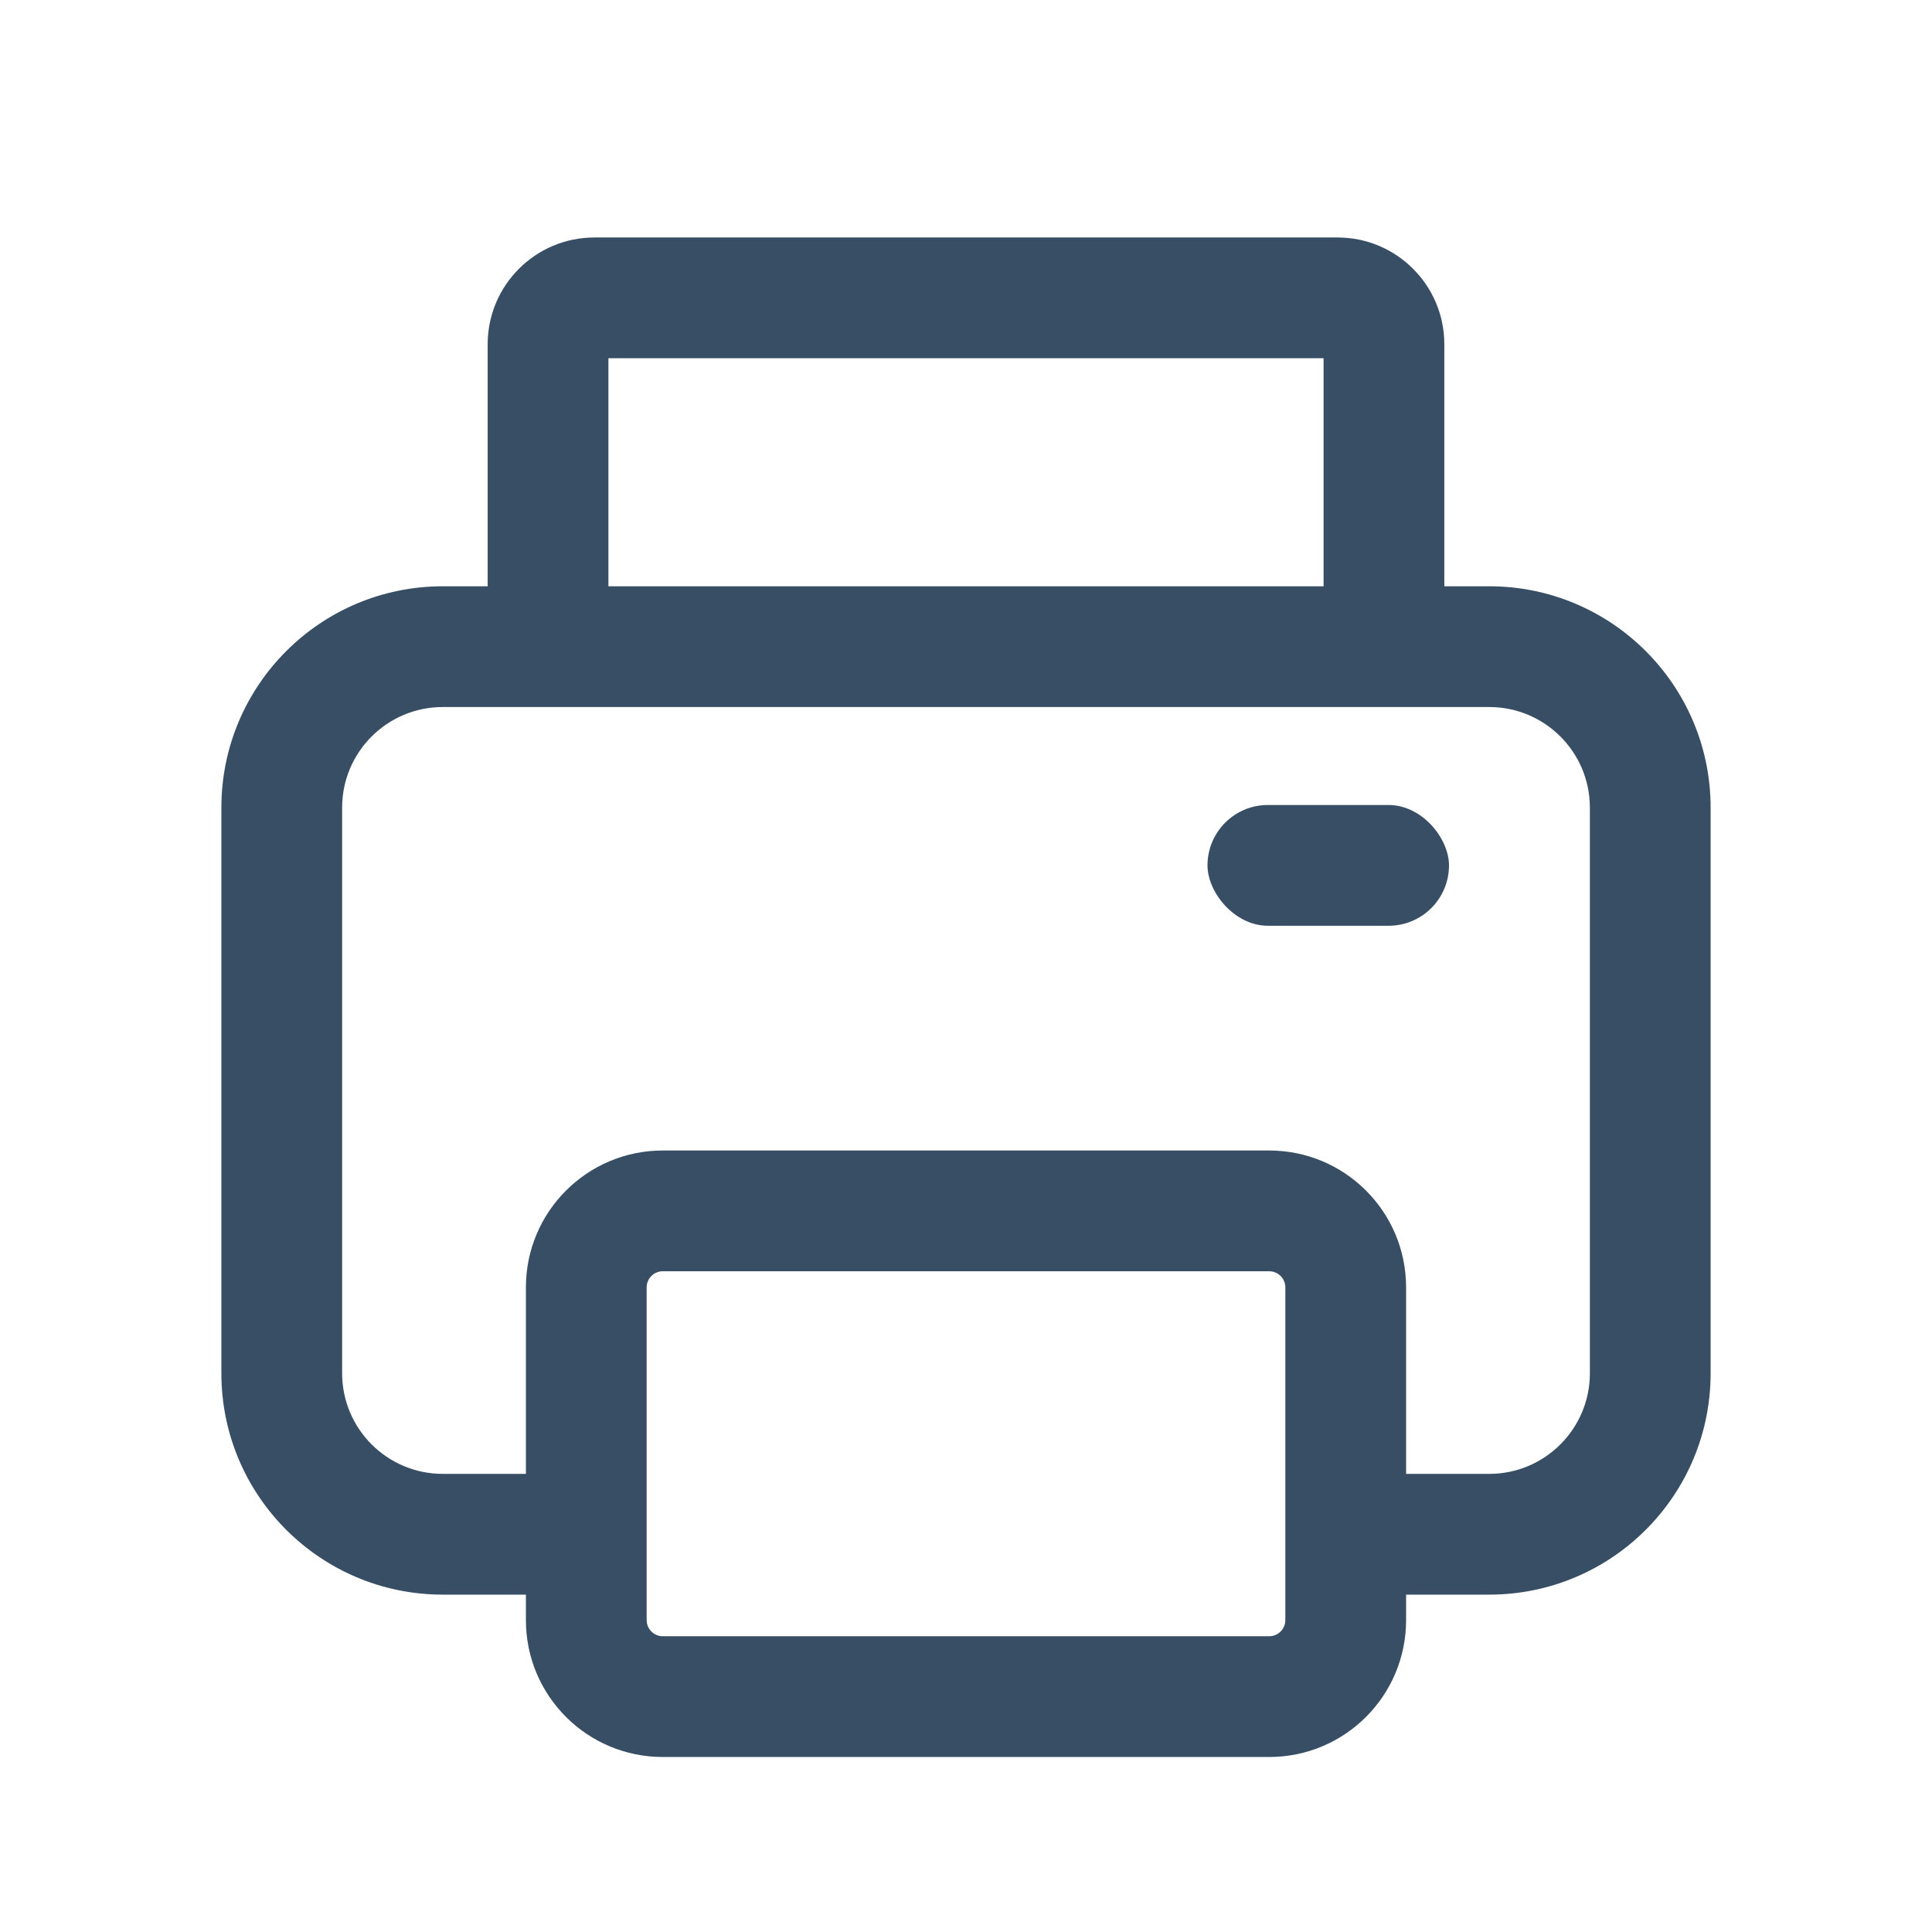 <svg height='300px' width='300px'  fill="#384e64" xmlns="http://www.w3.org/2000/svg" xmlns:xlink="http://www.w3.org/1999/xlink" viewBox="0 0 24 24" version="1.1" x="0px" y="0px"><title>dsafd</title><desc>Created with Sketch.</desc><g stroke="none" stroke-width="1" fill="none" fill-rule="evenodd"><path d="M8.233,14.292 L15.767,14.292 C16.706,14.292 17.467,15.053 17.467,15.992 L17.467,20.126 C17.467,21.065 16.706,21.826 15.767,21.826 L8.233,21.826 C7.294,21.826 6.533,21.065 6.533,20.126 L6.533,15.992 C6.533,15.053 7.294,14.292 8.233,14.292 Z M8.233,15.792 C8.123,15.792 8.033,15.882 8.033,15.992 L8.033,20.126 C8.033,20.236 8.123,20.326 8.233,20.326 L15.767,20.326 C15.877,20.326 15.967,20.236 15.967,20.126 L15.967,15.992 C15.967,15.882 15.877,15.792 15.767,15.792 L8.233,15.792 Z" fill="#384e64" fill-rule="nonzero"></path><path d="M7.558,4.45 L16.442,4.45 L16.442,7.593 L17.942,7.593 L17.942,4.277 C17.942,3.544 17.348,2.95 16.615,2.95 L7.385,2.95 C6.652,2.95 6.058,3.544 6.058,4.277 L6.058,8.7 L7.558,8.7 L7.558,4.45 Z" fill="#384e64" fill-rule="nonzero"></path><rect fill="#384e64" x="15" y="10" width="3" height="1.5" rx="0.75"></rect><path d="M7.096,18.309 L5.5,18.309 C4.81,18.309 4.25,17.749 4.25,17.059 L4.25,10.033 C4.25,9.343 4.81,8.783 5.5,8.783 L18.5,8.783 C19.19,8.783 19.75,9.343 19.75,10.033 L19.75,17.059 C19.75,17.749 19.19,18.309 18.5,18.309 L17.107,18.309 C16.692,18.309 16.357,18.645 16.357,19.059 C16.357,19.473 16.692,19.809 17.107,19.809 L18.5,19.809 C20.019,19.809 21.25,18.578 21.25,17.059 L21.25,10.033 C21.25,8.515 20.019,7.283 18.5,7.283 L5.5,7.283 C3.981,7.283 2.75,8.515 2.75,10.033 L2.75,17.059 C2.75,18.578 3.981,19.809 5.5,19.809 L7.096,19.809 C7.51,19.809 7.846,19.473 7.846,19.059 C7.846,18.645 7.51,18.309 7.096,18.309 Z" fill="#384e64" fill-rule="nonzero"></path></g></svg>